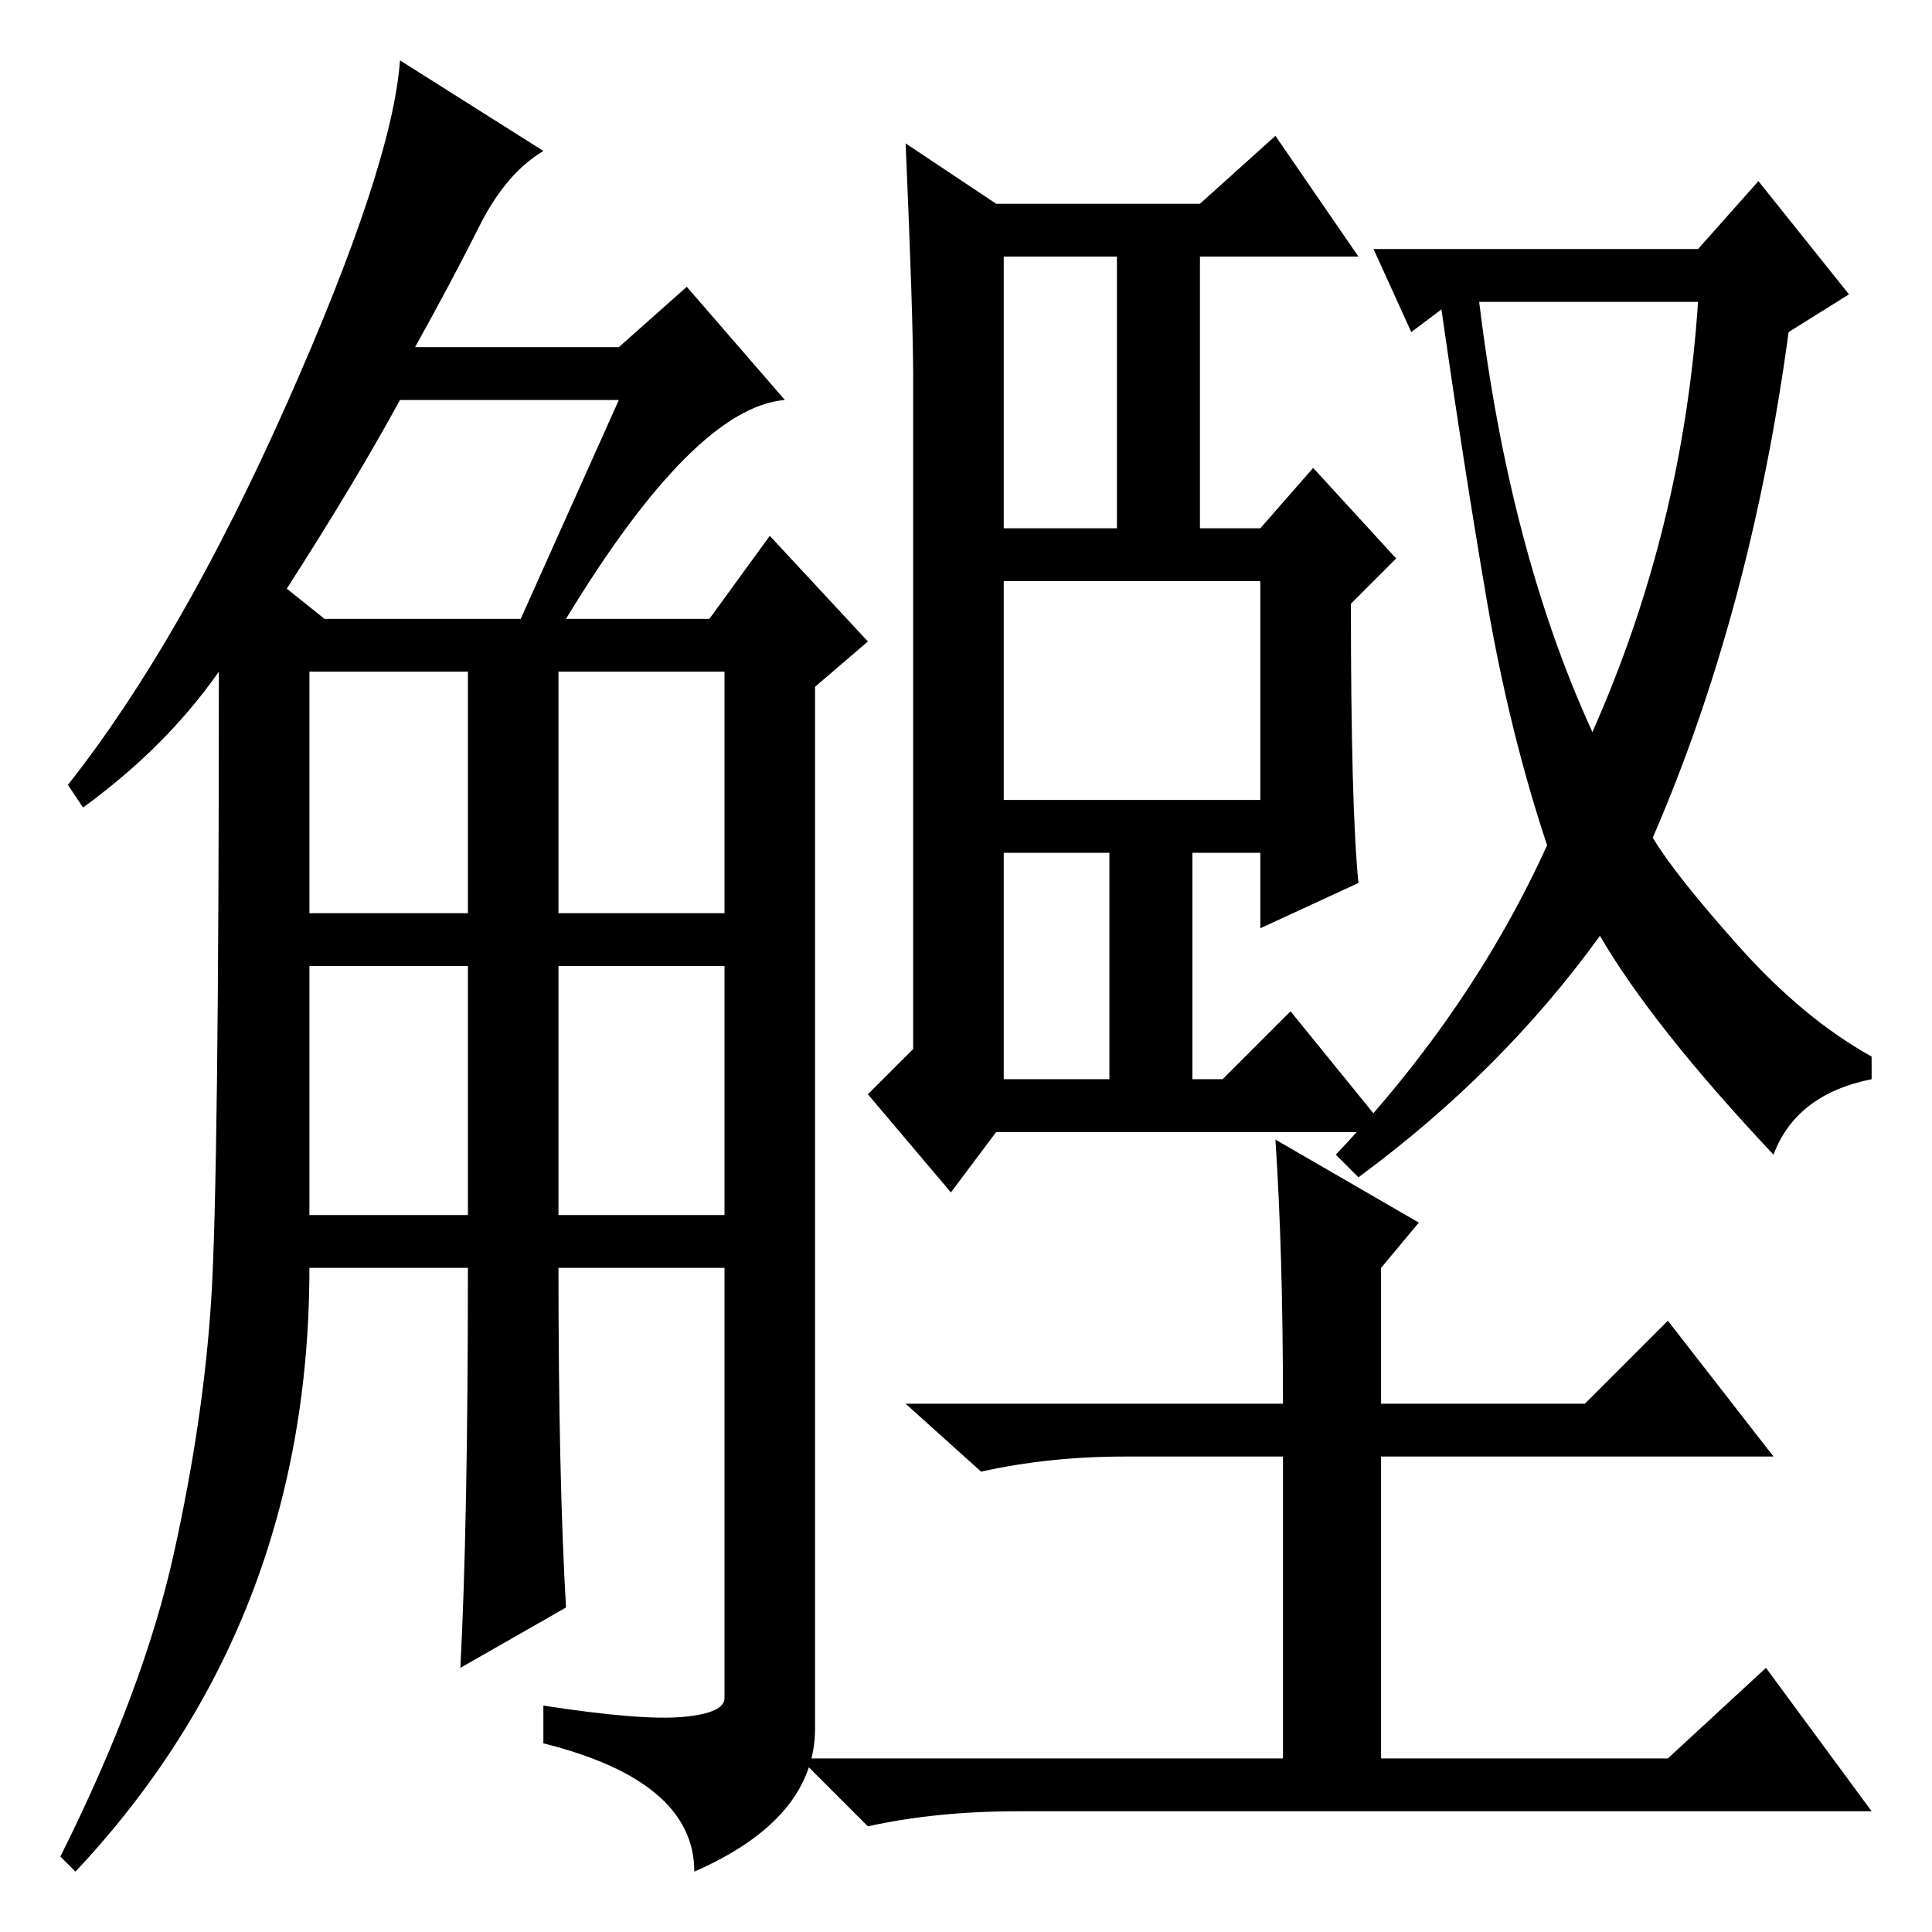 <?xml version="1.0" standalone="no"?>
<!DOCTYPE svg PUBLIC "-//W3C//DTD SVG 1.1//EN" "http://www.w3.org/Graphics/SVG/1.1/DTD/svg11.dtd" >
<svg xmlns="http://www.w3.org/2000/svg" xmlns:xlink="http://www.w3.org/1999/xlink" version="1.1" viewBox="0 -36 256 256">
  <g transform="matrix(1 0 0 -1 0 220)">
   <path fill="currentColor"
d="M72 236q-5 -3 -8.5 -10t-8.5 -16h27l9 8l13 -15q-12 -1 -29 -29h19l8 11l13 -14l-7 -6v-138q0 -12 -16 -19q0 12 -20 17v5q13 -2 18.5 -1.5t5.5 2.5v57h-22q0 -28 1 -45l-14 -8q1 19 1 53h-21q0 -47 -31 -80l-2 2q11 22 15 40t5 34t1 83q-7 -10 -18 -18l-2 3
q15 19 29 50.5t15 45.5zM41 95h21v33h-21v-33zM41 135h21v32h-21v-32zM74 135h22v32h-22v-32zM74 95h22v33h-22v-33zM38 178l5 -4h26l13 29h-29q-6 -11 -15 -25zM133 186h15v36h-15v-36zM133 150h34v29h-34v-29zM133 113h14v30h-14v-30zM120 237l12 -8h27l10 9l11 -16h-21
v-36h8l7 8l11 -12l-6 -6q0 -27 1 -37l-13 -6v10h-9v-30h4l9 9l13 -16h-52l-6 -8l-11 13l6 6v89q0 8 -1 31zM211 159q12 27 14 57h-29q4 -33 15 -57zM237 212q-5 -37 -18 -67q3 -5 11.5 -14.5t17.5 -14.5v-3q-10 -2 -13 -10q-16 17 -23 29q-13 -18 -32 -32l-3 3q18 19 28 41
q-5 15 -8 32.5t-6 38.5l-4 -3l-5 11h43l8 9l12 -15zM169 105l19 -11l-5 -6v-18h27l11 11l14 -18h-52v-40h38l13 12l14 -19h-113q-11 0 -20 -2l-9 9h64v40h-21q-10 0 -19 -2l-10 9h50q0 20 -1 35z" />
  </g>

</svg>
